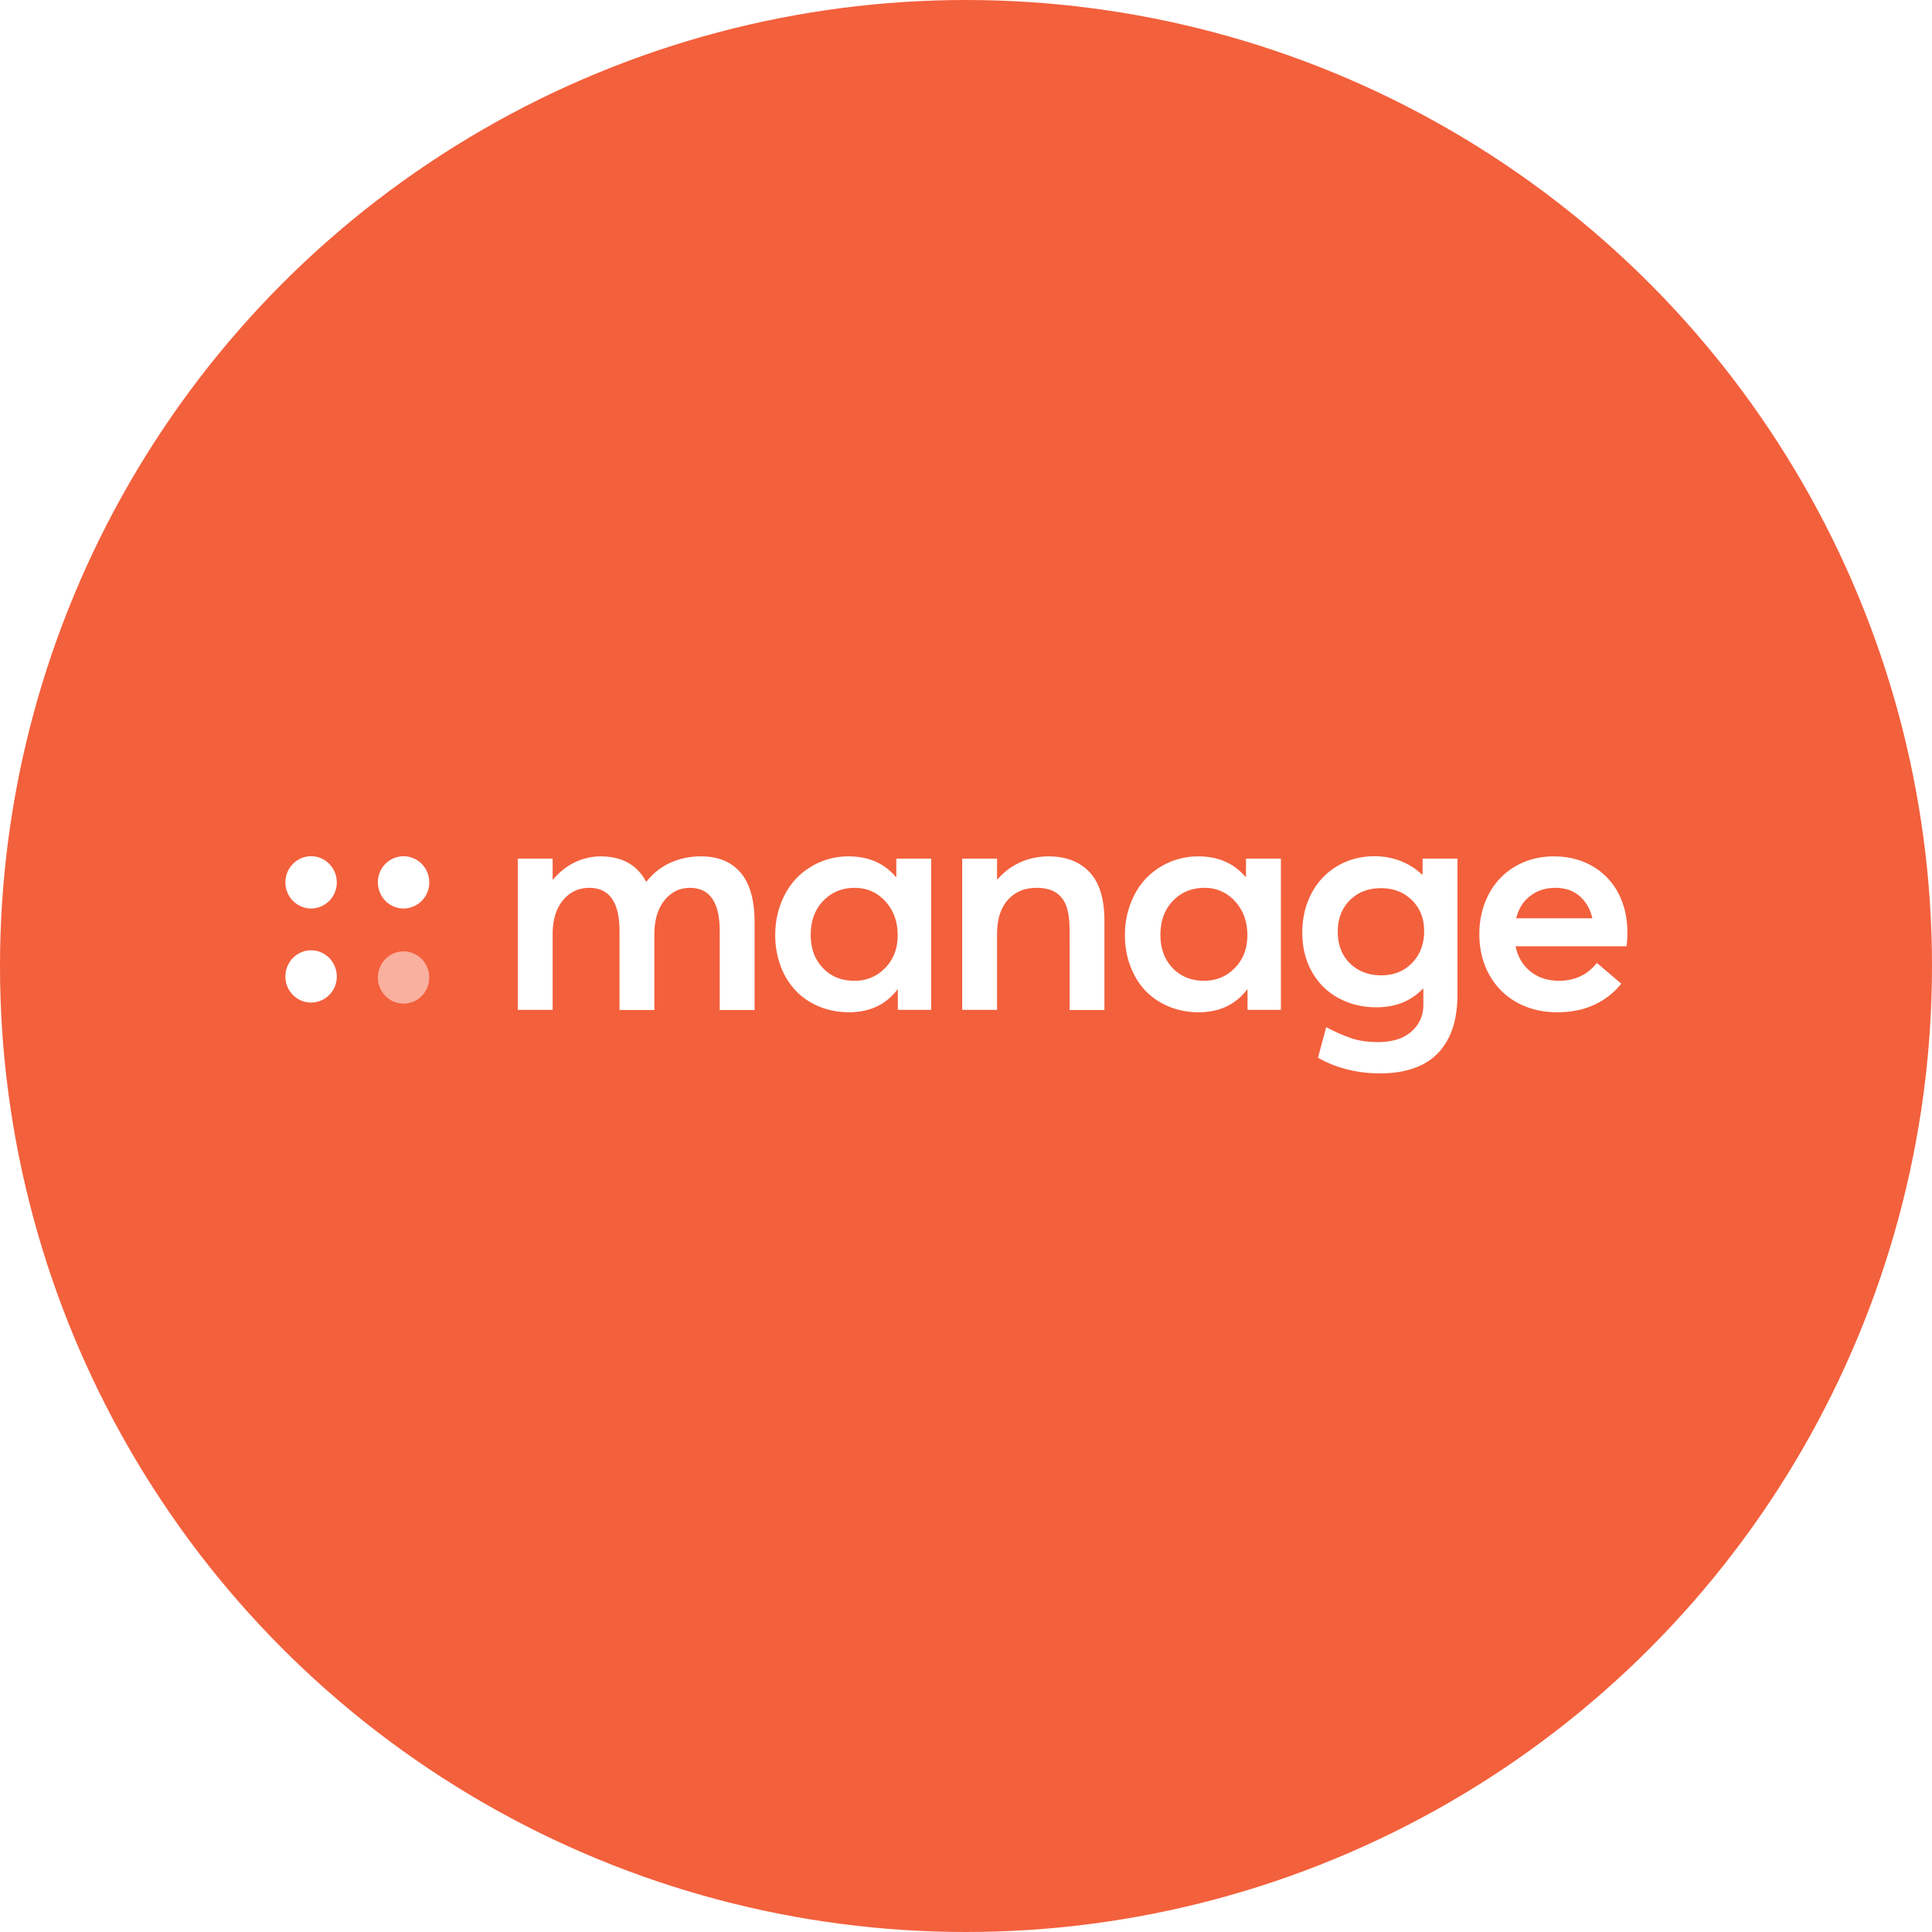 <svg width="88" height="88" fill="none" xmlns="http://www.w3.org/2000/svg"><g filter="url(#a)"><circle cx="44" cy="44" r="44" fill="#F3603C"/></g><path fill-rule="evenodd" clip-rule="evenodd" d="M62.856 48.892c.504 0 .954-.059 1.352-.176.398-.117.732-.28 1.002-.49.271-.208.495-.465.673-.768.178-.303.307-.634.385-.992a5.5 5.5 0 0 0 .118-1.18V39.11h-1.588v.724h-.028a2.969 2.969 0 0 0-.988-.62A3.222 3.222 0 0 0 62.62 39c-.634 0-1.203.15-1.707.448a3.09 3.09 0 0 0-1.175 1.244c-.28.531-.42 1.127-.42 1.79 0 .67.147 1.265.44 1.785.294.519.698.917 1.21 1.195a3.58 3.58 0 0 0 1.735.418c.86 0 1.56-.28 2.102-.841h.027v.73c0 .487-.18.892-.54 1.214-.361.321-.87.482-1.527.482-.448 0-.842-.055-1.182-.165a7.623 7.623 0 0 1-1.176-.517l-.374 1.392c.388.23.825.407 1.31.53.486.125.99.187 1.513.187Zm-33.05-6.328v3.44h-1.588v-3.592c0-1.314-.46-1.971-1.38-1.971-.486 0-.885.19-1.197.568-.313.38-.469.898-.469 1.555v3.433h-1.588V39.11h1.588v.952h.021c.282-.34.612-.601.989-.783a2.678 2.678 0 0 1 1.175-.272c.967 0 1.656.381 2.067 1.144h.028c.291-.372.65-.656 1.075-.851a3.334 3.334 0 0 1 1.408-.293c.782 0 1.383.25 1.804.748.42.498.631 1.251.631 2.257v3.992h-1.588v-3.592c0-1.314-.453-1.971-1.36-1.971-.462 0-.847.19-1.155.568-.307.38-.461.898-.461 1.555Zm11.068 2.51c-.527.688-1.262 1.033-2.206 1.033-.476 0-.921-.084-1.335-.252a3.088 3.088 0 0 1-1.065-.706 3.267 3.267 0 0 1-.7-1.117 3.97 3.97 0 0 1-.257-1.447c0-.51.086-.989.257-1.434.17-.446.404-.825.7-1.138a3.282 3.282 0 0 1 2.386-1.006c.902 0 1.617.31 2.144.93h.028v-.827h1.588v6.887h-1.519v-.924h-.02Zm-1.956-.4c-.587 0-1.066-.195-1.436-.583-.37-.389-.555-.888-.555-1.5 0-.648.191-1.168.573-1.56.381-.394.856-.59 1.425-.59.564 0 1.032.205 1.405.617.372.411.558.922.558 1.534 0 .61-.19 1.11-.572 1.499a1.885 1.885 0 0 1-1.398.582Zm11.387-2.73v4.06h-1.588V42.35c0-.358-.032-.662-.097-.91a1.353 1.353 0 0 0-.298-.59 1.177 1.177 0 0 0-.469-.313 1.894 1.894 0 0 0-.641-.096c-.546 0-.982.183-1.308.551-.326.368-.489.883-.489 1.544v3.46h-1.588V39.11h1.588v.945h.021c.291-.34.638-.6 1.04-.78.403-.178.83-.268 1.284-.268.795 0 1.418.24 1.869.72.45.48.676 1.22.676 2.217Zm4.292 4.163c.943 0 1.678-.345 2.206-1.034h.02v.924h1.52V39.11h-1.59v.828h-.027c-.527-.62-1.242-.931-2.143-.931a3.282 3.282 0 0 0-2.386 1.006c-.296.313-.53.692-.7 1.138a3.967 3.967 0 0 0-.258 1.434c0 .523.086 1.006.257 1.447.171.441.405.814.7 1.117.297.303.651.539 1.065.706.414.168.86.252 1.336.252Zm-1.187-2.016c.37.388.85.582 1.436.582.55 0 1.017-.194 1.398-.582.382-.389.572-.888.572-1.5 0-.61-.186-1.122-.558-1.533a1.814 1.814 0 0 0-1.405-.617c-.569 0-1.044.196-1.425.59-.382.392-.572.913-.572 1.56 0 .612.185 1.111.554 1.5Zm8.083-.207c.372.36.845.541 1.418.541.578 0 1.049-.19 1.412-.569.363-.379.544-.86.544-1.444 0-.579-.186-1.05-.558-1.413-.372-.363-.838-.544-1.398-.544-.587 0-1.064.183-1.429.551-.365.368-.548.843-.548 1.427 0 .606.186 1.09.559 1.451Zm9.434 2.223c.648 0 1.218-.117 1.71-.352a3.334 3.334 0 0 0 1.21-.95l-1.11-.945c-.434.542-1.01.813-1.727.813-.508 0-.94-.14-1.293-.42-.354-.28-.582-.664-.683-1.151h5.05c.027-.166.041-.375.041-.628 0-.666-.136-1.261-.41-1.785a3.009 3.009 0 0 0-1.178-1.234c-.514-.299-1.106-.448-1.776-.448-.477 0-.923.086-1.339.258a3.184 3.184 0 0 0-1.075.72c-.3.309-.536.683-.708 1.124a3.95 3.95 0 0 0-.256 1.441c0 .703.155 1.327.465 1.872.31.544.733.961 1.269 1.25.536.29 1.14.435 1.81.435Zm-1.866-4.28h3.469c-.102-.428-.297-.766-.587-1.014-.288-.248-.655-.372-1.099-.372-.44 0-.818.12-1.137.362-.32.24-.535.582-.646 1.023ZM15.34 40.19a1.18 1.18 0 0 1-1.17 1.191 1.18 1.18 0 0 1-1.17-1.19c0-.658.524-1.191 1.17-1.191.646 0 1.17.533 1.17 1.19Zm0 4.286a1.18 1.18 0 0 1-1.17 1.19 1.18 1.18 0 0 1-1.17-1.19c0-.657.524-1.19 1.17-1.19.646 0 1.17.533 1.17 1.19Zm3.042-3.095a1.18 1.18 0 0 0 1.17-1.19A1.18 1.18 0 0 0 18.382 39a1.18 1.18 0 0 0-1.17 1.19c0 .658.524 1.191 1.17 1.191Z" fill="#fff"/><ellipse opacity=".5" cx="18.382" cy="44.524" rx="1.17" ry="1.19" fill="#fff"/><defs><filter id="a" x="0" y="0" width="88" height="88" filterUnits="userSpaceOnUse" color-interpolation-filters="sRGB"><feFlood flood-opacity="0" result="BackgroundImageFix"/><feBlend in="SourceGraphic" in2="BackgroundImageFix" result="shape"/><feColorMatrix in="SourceAlpha" values="0 0 0 0 0 0 0 0 0 0 0 0 0 0 0 0 0 0 127 0" result="hardAlpha"/><feOffset/><feGaussianBlur stdDeviation="17.5"/><feComposite in2="hardAlpha" operator="arithmetic" k2="-1" k3="1"/><feColorMatrix values="0 0 0 0 0 0 0 0 0 0 0 0 0 0 0 0 0 0 0.045 0"/><feBlend in2="shape" result="effect1_innerShadow_0_933"/></filter></defs></svg>